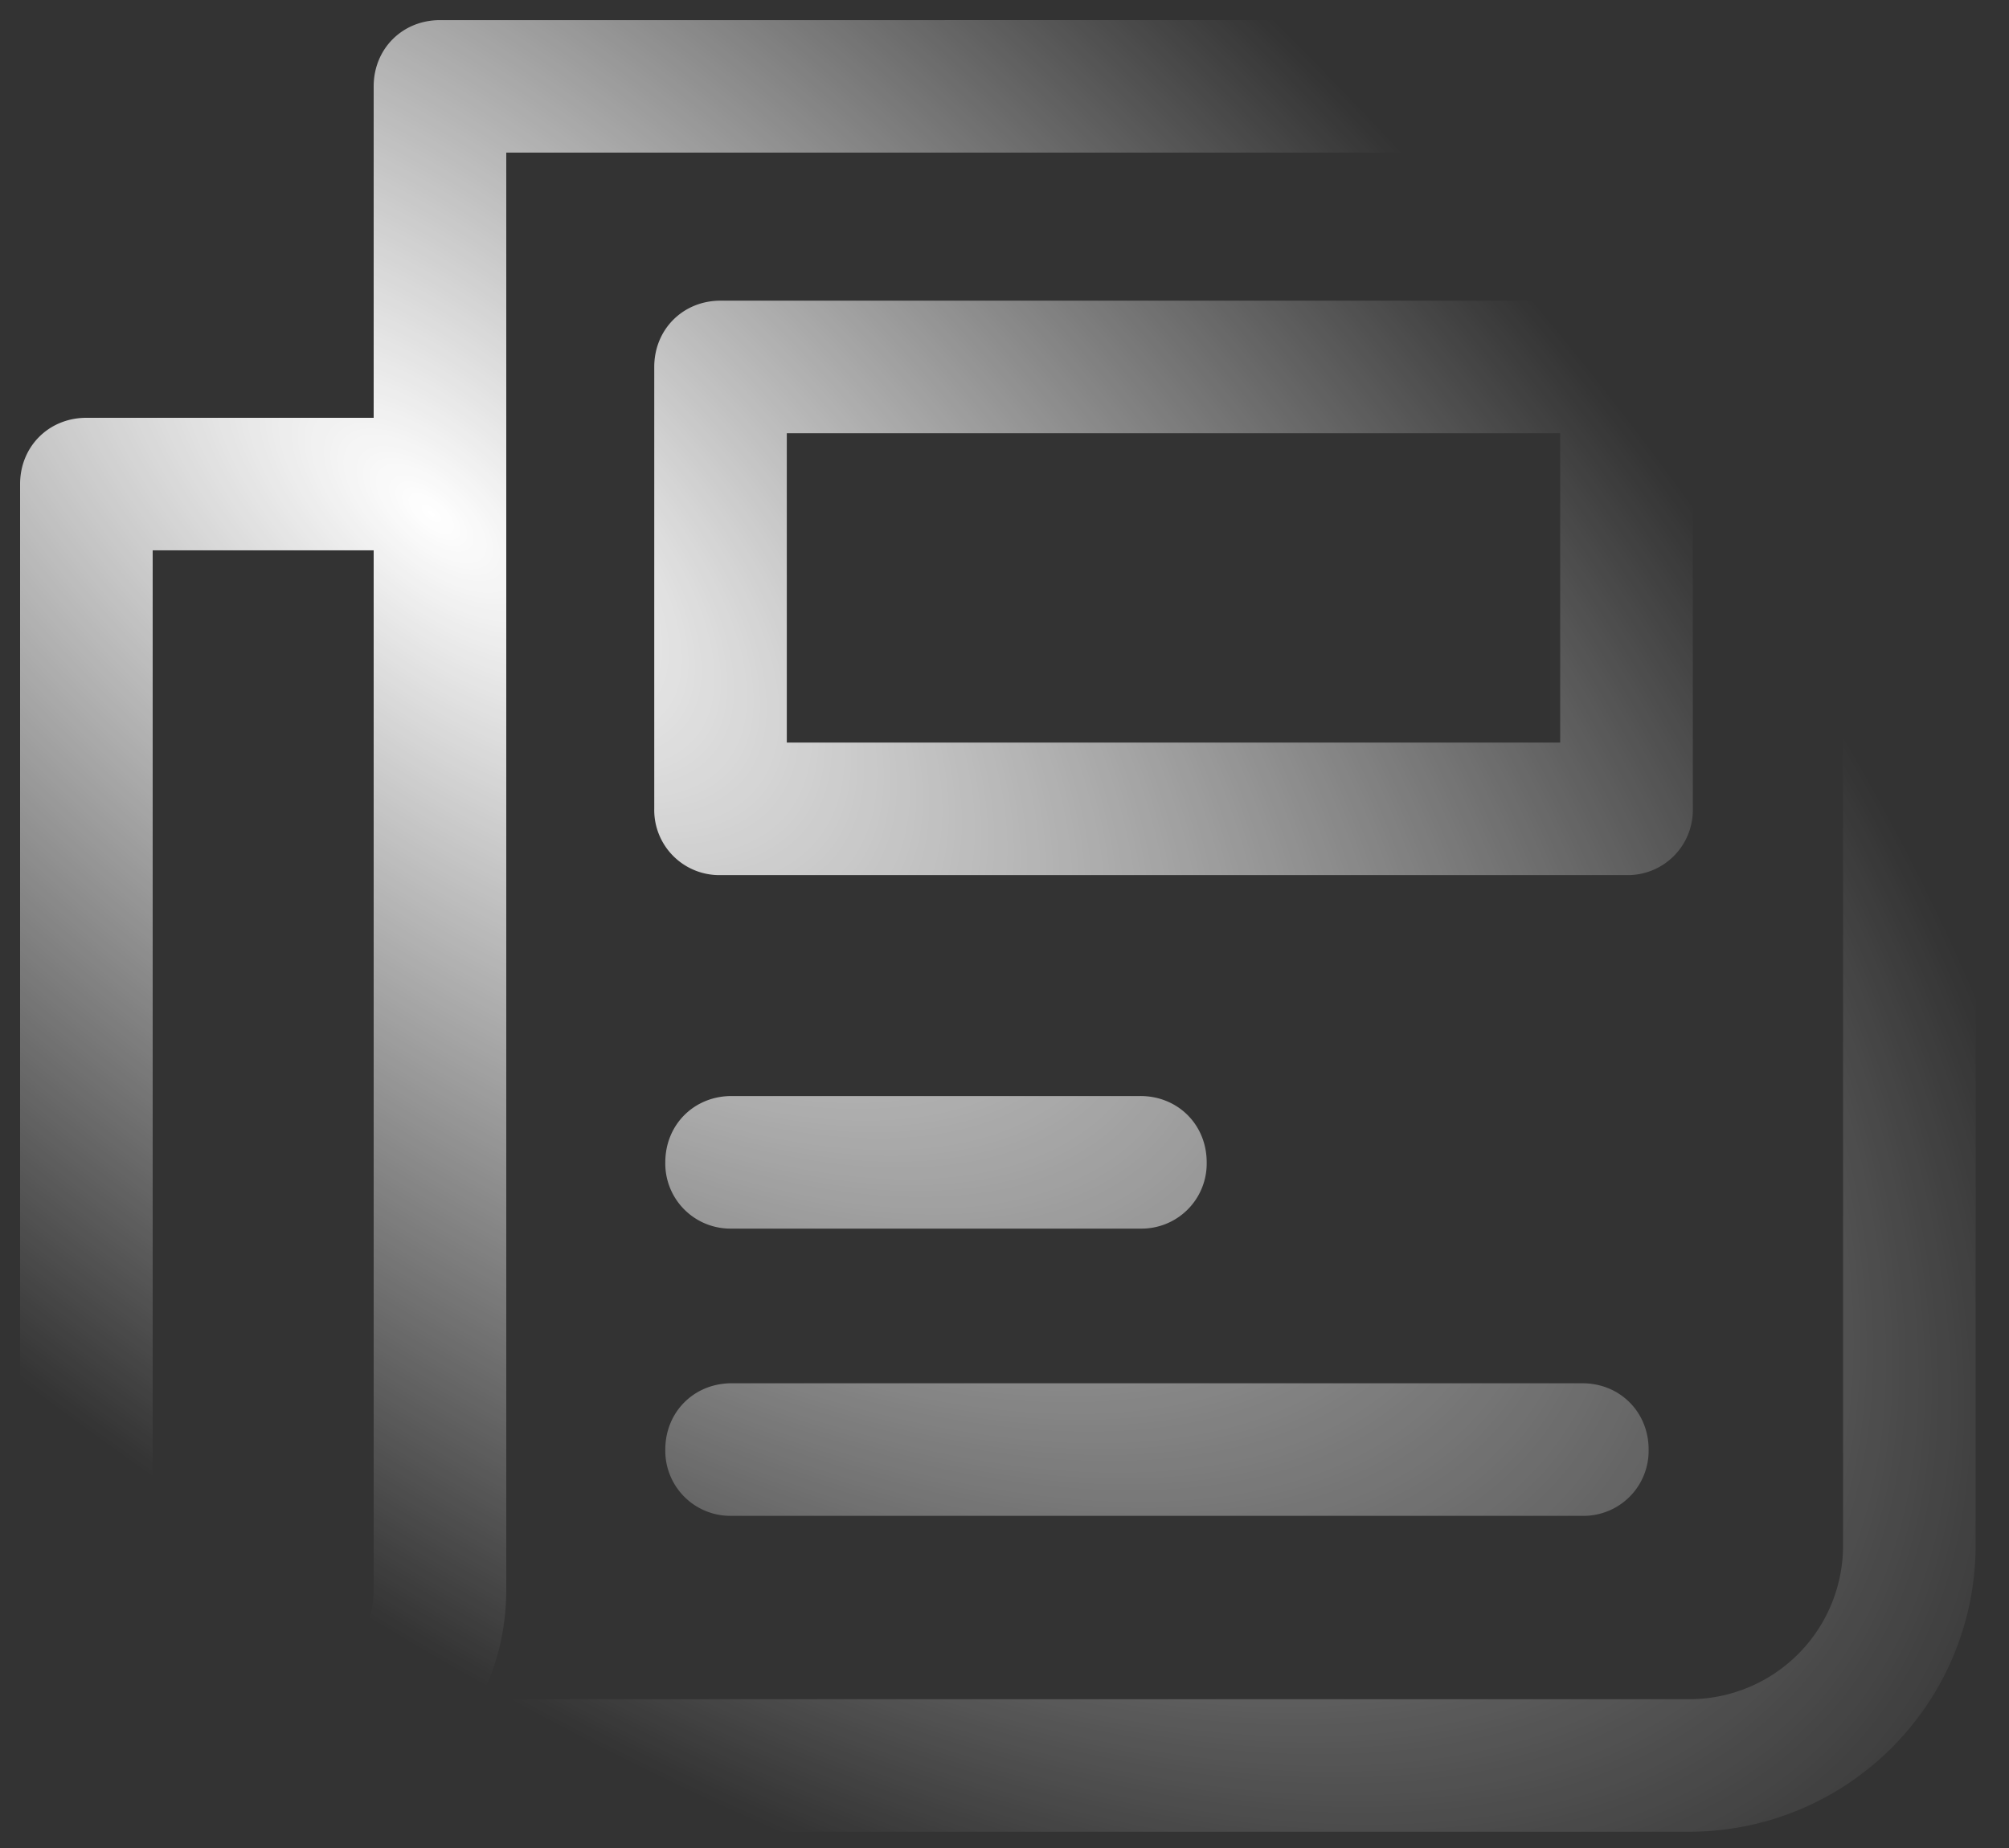 <svg class="icon__role icon__role_news" xmlns="http://www.w3.org/2000/svg" viewBox="0 0 50 46">
    <rect x="0" y="0" width="50" height="46" fill="#333333" stroke="none"/>
    <defs>
        <radialGradient id="a" cx="21.045%" cy="27.28%" r="112.025%" fx="21.045%" fy="27.28%" gradientTransform="matrix(.705 .649 -.275 .348 .137 .041)">
            <stop offset="0%" stop-color="#FFF"/>
            <stop offset="100%" stop-color="#FFF" stop-opacity="0"/>
        </radialGradient>
    </defs>
    <path fill="url(#a)" fill-rule="nonzero" d="M70.52 25.5c.935 0 1.65.715 1.65 1.65v36.296c0 3.96-3.19 7.15-7.15 7.15H29.55a6.032 6.032 0 0 1-6.05-6.05V37.05c0-.935.715-1.65 1.65-1.65h7.15v-8.25c0-.934.714-1.649 1.649-1.649zM32.3 38.699h-5.5v25.847c0 1.54 1.21 2.75 2.75 2.75s2.75-1.21 2.75-2.75V38.7zm36.57-9.9H35.6v35.747c0 .99-.22 1.925-.66 2.75H65.02a3.826 3.826 0 0 0 3.85-3.85V28.8zm-6.489 30.633c.935 0 1.65.715 1.65 1.65a1.62 1.62 0 0 1-1.65 1.65H41.208a1.62 1.62 0 0 1-1.65-1.65c0-.935.715-1.65 1.65-1.65h21.173zm-10.999-7.15c.935 0 1.65.715 1.65 1.65a1.62 1.62 0 0 1-1.65 1.65H41.208a1.62 1.62 0 0 1-1.65-1.65c0-.935.715-1.65 1.65-1.65h10.174zm12.1-19.798c.934 0 1.649.715 1.649 1.65v11a1.62 1.62 0 0 1-1.65 1.649H40.933a1.62 1.62 0 0 1-1.65-1.65V34.134c0-.935.715-1.65 1.65-1.65h22.548zm-1.65 3.3H42.582v7.7h19.248v-7.7z" transform="translate(-23 -25)"/>
</svg>
